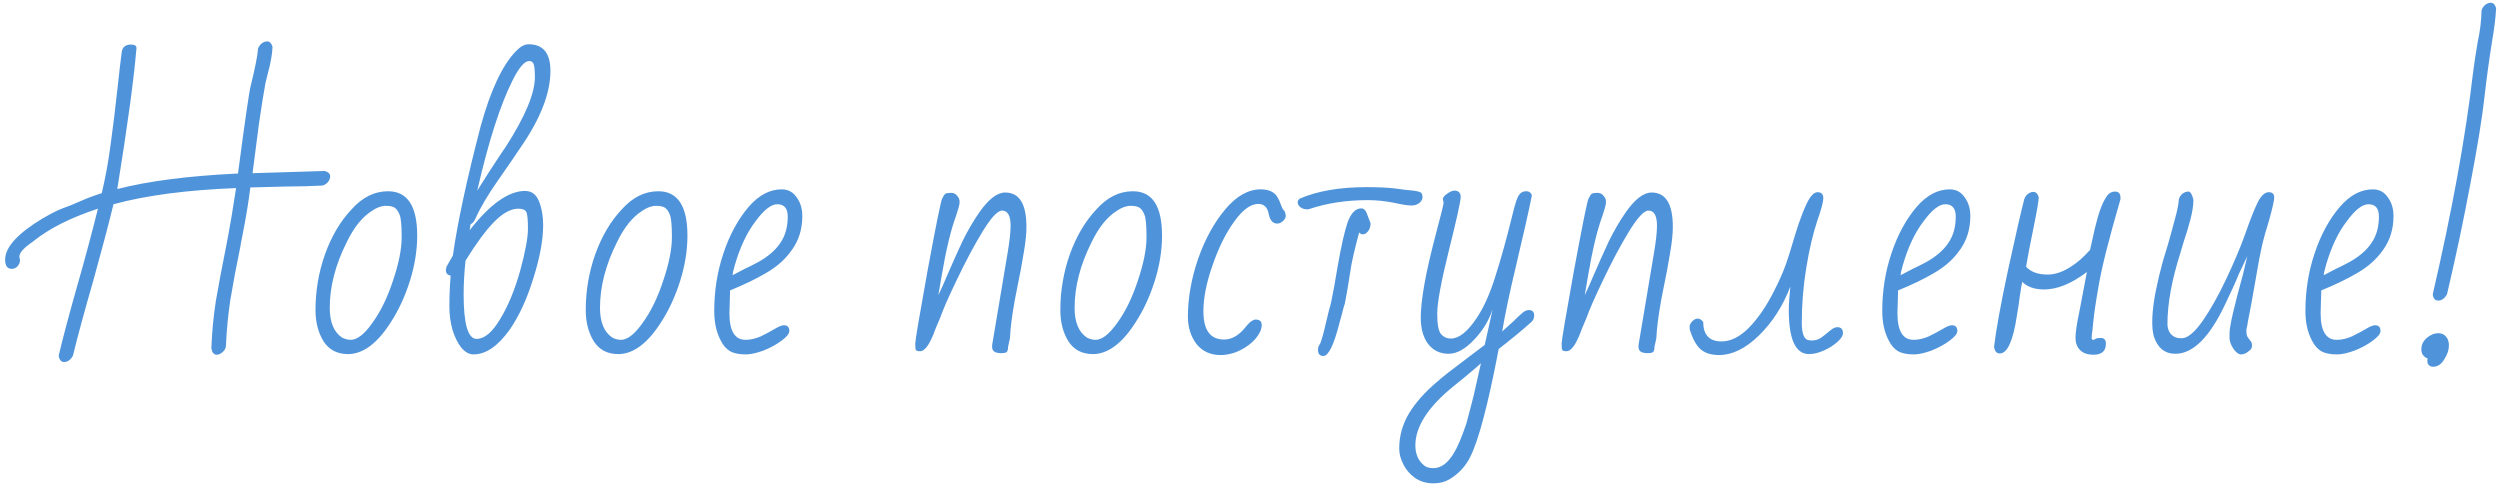 <svg width="363" height="71" viewBox="0 0 363 71" fill="none" xmlns="http://www.w3.org/2000/svg">
<path d="M9.302 52.564C8.873 52.564 8.612 52.257 8.52 51.644C9.133 49.037 10.069 45.526 11.326 41.11C12.277 37.798 13.243 34.195 14.224 30.3C10.299 31.588 7.186 33.152 4.886 34.992C4.794 35.084 4.625 35.207 4.38 35.36C3.337 36.127 2.816 36.755 2.816 37.246V37.338L2.908 37.752C2.908 38.089 2.785 38.396 2.54 38.672C2.295 38.917 2.019 39.04 1.712 39.04C1.068 39.04 0.746 38.595 0.746 37.706C0.746 35.897 2.555 33.903 6.174 31.726C7.431 30.99 8.443 30.484 9.21 30.208C9.915 29.963 10.713 29.641 11.602 29.242C12.43 28.874 13.12 28.598 13.672 28.414L14.776 28.046C15.328 25.715 15.757 23.354 16.064 20.962C16.401 18.57 16.739 15.81 17.076 12.682C17.321 10.413 17.521 8.711 17.674 7.576C17.766 6.84 18.211 6.472 19.008 6.472C19.345 6.472 19.575 6.533 19.698 6.656C19.821 6.779 19.851 6.978 19.79 7.254C19.422 11.609 18.502 18.34 17.03 27.448C21.569 26.283 27.411 25.531 34.556 25.194C35.568 17.527 36.181 13.295 36.396 12.498C37.071 9.738 37.423 7.944 37.454 7.116C37.546 6.809 37.715 6.549 37.96 6.334C38.236 6.119 38.512 6.012 38.788 6.012C39.156 6.012 39.417 6.273 39.57 6.794C39.539 7.591 39.401 8.527 39.156 9.6L38.558 11.992C38.313 13.28 37.991 15.289 37.592 18.018L36.672 25.148L47.16 24.826C47.681 24.979 47.942 25.24 47.942 25.608C47.942 25.884 47.835 26.16 47.62 26.436C47.405 26.681 47.145 26.85 46.838 26.942C45.151 27.034 43.419 27.08 41.64 27.08L36.35 27.218C36.105 29.242 35.706 31.649 35.154 34.44C35.031 34.992 34.955 35.406 34.924 35.682C34.311 38.657 33.82 41.263 33.452 43.502C33.115 45.741 32.9 47.979 32.808 50.218C32.777 50.586 32.609 50.893 32.302 51.138C32.026 51.383 31.75 51.506 31.474 51.506C31.045 51.506 30.784 51.184 30.692 50.54C30.784 48.148 30.999 45.879 31.336 43.732C31.704 41.585 32.179 39.055 32.762 36.142C32.977 35.099 33.268 33.505 33.636 31.358L34.28 27.31C27.135 27.586 21.201 28.368 16.478 29.656C15.742 32.661 14.761 36.372 13.534 40.788C12.277 45.143 11.295 48.761 10.59 51.644C10.253 52.257 9.823 52.564 9.302 52.564ZM50.548 51.414C48.953 51.414 47.757 50.785 46.96 49.528C46.193 48.271 45.81 46.768 45.81 45.02C45.81 42.229 46.27 39.531 47.19 36.924C48.14 34.287 49.428 32.109 51.054 30.392C52.618 28.644 54.381 27.77 56.344 27.77C59.165 27.77 60.576 29.917 60.576 34.21C60.576 36.357 60.223 38.549 59.518 40.788C58.812 43.027 57.892 45.02 56.758 46.768C55.654 48.516 54.504 49.773 53.308 50.54C52.388 51.123 51.468 51.414 50.548 51.414ZM50.916 49.344C51.866 49.344 52.924 48.516 54.09 46.86C55.286 45.204 56.282 43.149 57.08 40.696C57.908 38.243 58.322 36.157 58.322 34.44C58.322 32.661 58.214 31.557 58 31.128C57.816 30.668 57.586 30.346 57.31 30.162C57.034 29.978 56.604 29.886 56.022 29.886C55.378 29.886 54.703 30.131 53.998 30.622C52.587 31.511 51.36 33.045 50.318 35.222C48.692 38.473 47.88 41.631 47.88 44.698C47.88 46.783 48.478 48.225 49.674 49.022C50.103 49.237 50.517 49.344 50.916 49.344ZM68.745 51.46C68.132 51.46 67.549 51.138 66.997 50.494C66.476 49.85 66.047 48.991 65.709 47.918C65.403 46.845 65.249 45.71 65.249 44.514C65.249 43.042 65.311 41.539 65.433 40.006C64.973 39.945 64.743 39.684 64.743 39.224C64.743 39.132 64.774 38.963 64.835 38.718L65.755 37.108C66.43 32.324 67.779 26.053 69.803 18.294C71.245 13.081 72.947 9.462 74.909 7.438C75.553 6.763 76.167 6.426 76.749 6.426C78.865 6.426 79.923 7.714 79.923 10.29C79.923 13.51 78.497 17.19 75.645 21.33C74.848 22.526 73.744 24.136 72.333 26.16C70.861 28.245 69.742 30.147 68.975 31.864C68.822 32.201 68.607 32.431 68.331 32.554L68.193 33.428C71.168 29.625 73.851 27.724 76.243 27.724C77.194 27.724 77.869 28.23 78.267 29.242C78.666 30.223 78.865 31.373 78.865 32.692C78.865 34.839 78.39 37.415 77.439 40.42C76.519 43.395 75.385 45.863 74.035 47.826C72.318 50.249 70.555 51.46 68.745 51.46ZM70.953 25.056C71.812 23.768 72.395 22.879 72.701 22.388L73.483 21.238C76.274 16.883 77.669 13.525 77.669 11.164C77.669 10.397 77.623 9.83 77.531 9.462C77.439 9.063 77.209 8.864 76.841 8.864C76.167 8.864 75.369 9.784 74.449 11.624C72.64 15.212 70.923 20.563 69.297 27.678L70.953 25.056ZM69.205 49.206C70.34 49.206 71.475 48.255 72.609 46.354C73.775 44.453 74.756 42.076 75.553 39.224C76.289 36.495 76.657 34.501 76.657 33.244C76.657 31.895 76.581 31.082 76.427 30.806C76.274 30.469 75.891 30.3 75.277 30.3C74.173 30.3 72.993 30.944 71.735 32.232C70.509 33.489 69.129 35.36 67.595 37.844C67.411 39.592 67.319 41.217 67.319 42.72C67.319 47.044 67.948 49.206 69.205 49.206ZM89.788 51.414C88.193 51.414 86.997 50.785 86.2 49.528C85.433 48.271 85.05 46.768 85.05 45.02C85.05 42.229 85.51 39.531 86.43 36.924C87.381 34.287 88.669 32.109 90.294 30.392C91.858 28.644 93.621 27.77 95.584 27.77C98.405 27.77 99.816 29.917 99.816 34.21C99.816 36.357 99.463 38.549 98.758 40.788C98.053 43.027 97.133 45.02 95.998 46.768C94.894 48.516 93.744 49.773 92.548 50.54C91.628 51.123 90.708 51.414 89.788 51.414ZM90.156 49.344C91.107 49.344 92.165 48.516 93.33 46.86C94.526 45.204 95.523 43.149 96.32 40.696C97.148 38.243 97.562 36.157 97.562 34.44C97.562 32.661 97.455 31.557 97.24 31.128C97.056 30.668 96.826 30.346 96.55 30.162C96.274 29.978 95.845 29.886 95.262 29.886C94.618 29.886 93.943 30.131 93.238 30.622C91.827 31.511 90.601 33.045 89.558 35.222C87.933 38.473 87.12 41.631 87.12 44.698C87.12 46.783 87.718 48.225 88.914 49.022C89.343 49.237 89.757 49.344 90.156 49.344ZM108.307 51.46C107.326 51.46 106.559 51.307 106.007 51C105.455 50.663 105.011 50.157 104.673 49.482C104.029 48.286 103.707 46.845 103.707 45.158C103.707 42.214 104.152 39.423 105.041 36.786C105.931 34.118 107.142 31.879 108.675 30.07C110.147 28.353 111.757 27.494 113.505 27.494C114.425 27.494 115.146 27.877 115.667 28.644C116.219 29.38 116.495 30.285 116.495 31.358C116.495 33.229 116.005 34.854 115.023 36.234C114.073 37.614 112.785 38.764 111.159 39.684C109.749 40.512 108.031 41.34 106.007 42.168L105.915 45.48C105.915 48.056 106.697 49.344 108.261 49.344C108.967 49.344 109.703 49.175 110.469 48.838C111.236 48.47 112.033 48.041 112.861 47.55C113.26 47.335 113.582 47.228 113.827 47.228C114.349 47.228 114.609 47.504 114.609 48.056C114.609 48.455 114.226 48.93 113.459 49.482C112.723 50.034 111.849 50.509 110.837 50.908C109.825 51.276 108.982 51.46 108.307 51.46ZM106.375 39.96C106.651 39.807 107.265 39.485 108.215 38.994C108.645 38.81 109.258 38.503 110.055 38.074C111.497 37.277 112.57 36.357 113.275 35.314C114.011 34.271 114.379 32.983 114.379 31.45C114.379 30.254 113.873 29.656 112.861 29.656C111.972 29.656 110.929 30.469 109.733 32.094C108.476 33.719 107.464 35.851 106.697 38.488C106.483 39.224 106.375 39.715 106.375 39.96ZM145.359 51.276C144.868 51.276 144.515 51.184 144.301 51C144.086 50.816 144.009 50.494 144.071 50.034L146.325 36.602C146.601 34.946 146.739 33.673 146.739 32.784C146.739 31.312 146.325 30.576 145.497 30.576C144.853 30.576 143.902 31.603 142.645 33.658C141.418 35.682 140.191 37.982 138.965 40.558C137.738 43.103 136.91 44.989 136.481 46.216L135.837 47.734C135.561 48.501 135.361 48.991 135.239 49.206C134.687 50.402 134.135 51 133.583 51C133.276 51 133.077 50.939 132.985 50.816C132.923 50.663 132.893 50.356 132.893 49.896C132.893 49.436 133.491 45.894 134.687 39.27C135.913 32.646 136.619 29.165 136.803 28.828C136.987 28.46 137.14 28.23 137.263 28.138C137.416 28.046 137.692 28 138.091 28C138.459 28 138.75 28.138 138.965 28.414C139.21 28.69 139.333 28.966 139.333 29.242C139.333 29.549 139.302 29.779 139.241 29.932C139.241 29.993 139.087 30.499 138.781 31.45C138.045 33.443 137.355 36.341 136.711 40.144L136.251 42.858C136.772 41.754 137.155 40.895 137.401 40.282C138.259 38.289 139.041 36.541 139.747 35.038C140.483 33.535 141.295 32.14 142.185 30.852C143.534 28.92 144.791 27.954 145.957 27.954C148.011 27.954 149.039 29.61 149.039 32.922C149.039 33.934 148.916 35.145 148.671 36.556C148.456 37.967 148.088 39.929 147.567 42.444L147.337 43.64C146.938 45.848 146.708 47.673 146.647 49.114L146.371 50.356C146.371 50.724 146.309 50.969 146.187 51.092C146.095 51.215 145.819 51.276 145.359 51.276ZM158.7 51.414C157.105 51.414 155.909 50.785 155.112 49.528C154.345 48.271 153.962 46.768 153.962 45.02C153.962 42.229 154.422 39.531 155.342 36.924C156.293 34.287 157.581 32.109 159.206 30.392C160.77 28.644 162.533 27.77 164.496 27.77C167.317 27.77 168.728 29.917 168.728 34.21C168.728 36.357 168.375 38.549 167.67 40.788C166.965 43.027 166.045 45.02 164.91 46.768C163.806 48.516 162.656 49.773 161.46 50.54C160.54 51.123 159.62 51.414 158.7 51.414ZM159.068 49.344C160.019 49.344 161.077 48.516 162.242 46.86C163.438 45.204 164.435 43.149 165.232 40.696C166.06 38.243 166.474 36.157 166.474 34.44C166.474 32.661 166.367 31.557 166.152 31.128C165.968 30.668 165.738 30.346 165.462 30.162C165.186 29.978 164.757 29.886 164.174 29.886C163.53 29.886 162.855 30.131 162.15 30.622C160.739 31.511 159.513 33.045 158.47 35.222C156.845 38.473 156.032 41.631 156.032 44.698C156.032 46.783 156.63 48.225 157.826 49.022C158.255 49.237 158.669 49.344 159.068 49.344ZM177.22 51.552C175.748 51.552 174.582 51.015 173.724 49.942C172.896 48.838 172.482 47.519 172.482 45.986C172.482 43.287 172.972 40.497 173.954 37.614C174.966 34.731 176.284 32.324 177.91 30.392C179.535 28.46 181.252 27.494 183.062 27.494C184.38 27.494 185.239 27.969 185.638 28.92C185.73 29.073 185.806 29.242 185.868 29.426C185.929 29.579 185.99 29.733 186.052 29.886C186.205 30.315 186.358 30.561 186.512 30.622C186.634 30.929 186.696 31.159 186.696 31.312C186.696 31.588 186.558 31.849 186.282 32.094C186.036 32.339 185.76 32.462 185.454 32.462C184.81 32.462 184.396 31.987 184.212 31.036C184.028 30.085 183.522 29.61 182.694 29.61C181.59 29.61 180.424 30.469 179.198 32.186C177.971 33.873 176.913 36.019 176.024 38.626C175.165 41.079 174.736 43.272 174.736 45.204C174.736 47.933 175.732 49.298 177.726 49.298C178.738 49.298 179.673 48.823 180.532 47.872C180.624 47.749 180.792 47.55 181.038 47.274C181.283 46.967 181.513 46.753 181.728 46.63C181.942 46.477 182.142 46.4 182.326 46.4C182.908 46.4 183.2 46.661 183.2 47.182C183.2 47.795 182.908 48.455 182.326 49.16C181.743 49.835 180.992 50.402 180.072 50.862C179.152 51.322 178.201 51.552 177.22 51.552ZM189.759 30.392C189.391 30.392 189.069 30.285 188.793 30.07C188.548 29.855 188.425 29.625 188.425 29.38C188.425 29.165 188.533 28.981 188.747 28.828C191.323 27.724 194.543 27.172 198.407 27.172C200.063 27.172 201.428 27.233 202.501 27.356C203.544 27.509 204.449 27.617 205.215 27.678C205.859 27.77 206.243 27.877 206.365 28C206.488 28.153 206.549 28.368 206.549 28.644C206.549 28.92 206.396 29.196 206.089 29.472C205.783 29.717 205.399 29.84 204.939 29.84C204.418 29.84 203.544 29.702 202.317 29.426C201.029 29.181 199.803 29.058 198.637 29.058C195.509 29.058 192.673 29.487 190.127 30.346L189.943 30.392H189.759ZM192.151 51.69C191.63 51.69 191.369 51.383 191.369 50.77C191.369 50.463 191.477 50.172 191.691 49.896C191.967 49.16 192.243 48.163 192.519 46.906C192.887 45.342 193.133 44.376 193.255 44.008L193.715 41.662L194.221 38.718C194.743 35.713 195.233 33.551 195.693 32.232C196.184 30.913 196.843 30.254 197.671 30.254C197.978 30.254 198.223 30.453 198.407 30.852L199.005 32.416C199.005 33.06 198.775 33.551 198.315 33.888C198.193 33.98 198.039 34.026 197.855 34.026C197.671 34.026 197.503 33.934 197.349 33.75C196.644 36.357 196.215 38.258 196.061 39.454C195.755 41.447 195.494 42.981 195.279 44.054C195.157 44.391 195.019 44.882 194.865 45.526L194.451 47.044C193.654 50.141 192.887 51.69 192.151 51.69ZM208.134 70.182C207.122 70.182 206.232 69.921 205.466 69.4C204.73 68.879 204.162 68.219 203.764 67.422C203.365 66.655 203.166 65.889 203.166 65.122C203.166 63.313 203.641 61.611 204.592 60.016C205.542 58.452 206.907 56.919 208.686 55.416C209.36 54.803 210.909 53.591 213.332 51.782L215.586 50.08L215.816 49.022L216.138 47.596C216.291 46.86 216.398 46.369 216.46 46.124L216.736 44.882C216.184 46.569 215.264 48.071 213.976 49.39C212.718 50.709 211.507 51.368 210.342 51.368C209.115 51.368 208.134 50.908 207.398 49.988C206.662 49.037 206.294 47.749 206.294 46.124C206.294 43.548 207.03 39.485 208.502 33.934C209.238 31.174 209.606 29.687 209.606 29.472L209.514 28.92C209.483 28.705 209.682 28.445 210.112 28.138C210.541 27.831 210.894 27.678 211.17 27.678C211.783 27.678 212.09 27.985 212.09 28.598C212.09 29.211 211.522 31.787 210.388 36.326C209.253 40.865 208.686 43.947 208.686 45.572C208.686 47.167 208.885 48.163 209.284 48.562C209.652 48.961 210.112 49.16 210.664 49.16C211.829 49.16 213.071 48.179 214.39 46.216C215.432 44.683 216.352 42.628 217.15 40.052C217.978 37.445 218.744 34.701 219.45 31.818L219.68 30.898C220.017 29.518 220.308 28.659 220.554 28.322C220.799 27.954 221.136 27.77 221.566 27.77C221.903 27.77 222.133 27.862 222.256 28.046C222.409 28.199 222.455 28.368 222.394 28.552C221.934 30.821 221.182 34.149 220.14 38.534C219.189 42.521 218.514 45.725 218.116 48.148C218.024 48.209 218.56 47.719 219.726 46.676C220.339 46.063 220.799 45.633 221.106 45.388C221.412 45.143 221.704 45.02 221.98 45.02C222.501 45.02 222.762 45.281 222.762 45.802C222.762 46.17 222.639 46.477 222.394 46.722C221.167 47.826 219.572 49.145 217.61 50.678C216.076 58.713 214.696 63.941 213.47 66.364C212.795 67.713 211.798 68.787 210.48 69.584C209.805 69.983 209.023 70.182 208.134 70.182ZM208.134 67.974C209.207 67.974 210.173 67.284 211.032 65.904C211.614 64.984 212.243 63.512 212.918 61.488L213.516 59.234L213.976 57.44L215.034 52.748L214.252 53.438C213.178 54.358 212.12 55.232 211.078 56.06C207.367 59.065 205.512 61.933 205.512 64.662C205.512 65.919 205.926 66.885 206.754 67.56C207.06 67.836 207.52 67.974 208.134 67.974ZM239.214 51.276C238.724 51.276 238.371 51.184 238.156 51C237.942 50.816 237.865 50.494 237.926 50.034L240.18 36.602C240.456 34.946 240.594 33.673 240.594 32.784C240.594 31.312 240.18 30.576 239.352 30.576C238.708 30.576 237.758 31.603 236.5 33.658C235.274 35.682 234.047 37.982 232.82 40.558C231.594 43.103 230.766 44.989 230.336 46.216L229.692 47.734C229.416 48.501 229.217 48.991 229.094 49.206C228.542 50.402 227.99 51 227.438 51C227.132 51 226.932 50.939 226.84 50.816C226.779 50.663 226.748 50.356 226.748 49.896C226.748 49.436 227.346 45.894 228.542 39.27C229.769 32.646 230.474 29.165 230.658 28.828C230.842 28.46 230.996 28.23 231.118 28.138C231.272 28.046 231.548 28 231.946 28C232.314 28 232.606 28.138 232.82 28.414C233.066 28.69 233.188 28.966 233.188 29.242C233.188 29.549 233.158 29.779 233.096 29.932C233.096 29.993 232.943 30.499 232.636 31.45C231.9 33.443 231.21 36.341 230.566 40.144L230.106 42.858C230.628 41.754 231.011 40.895 231.256 40.282C232.115 38.289 232.897 36.541 233.602 35.038C234.338 33.535 235.151 32.14 236.04 30.852C237.39 28.92 238.647 27.954 239.812 27.954C241.867 27.954 242.894 29.61 242.894 32.922C242.894 33.934 242.772 35.145 242.526 36.556C242.312 37.967 241.944 39.929 241.422 42.444L241.192 43.64C240.794 45.848 240.564 47.673 240.502 49.114L240.226 50.356C240.226 50.724 240.165 50.969 240.042 51.092C239.95 51.215 239.674 51.276 239.214 51.276ZM249.612 51.552C248.508 51.552 247.633 51.291 246.99 50.77C246.345 50.218 245.824 49.313 245.425 48.056C245.364 47.964 245.333 47.765 245.333 47.458C245.333 47.182 245.456 46.921 245.701 46.676C245.947 46.4 246.223 46.262 246.53 46.262C246.806 46.262 247.066 46.431 247.312 46.768C247.312 48.639 248.201 49.574 249.98 49.574C251.298 49.574 252.617 48.915 253.936 47.596C255.254 46.247 256.466 44.483 257.57 42.306C258.551 40.405 259.272 38.672 259.732 37.108L260.1 35.912C260.437 34.777 260.79 33.643 261.158 32.508C261.556 31.343 261.955 30.346 262.354 29.518C262.875 28.445 263.396 27.908 263.918 27.908C264.47 27.908 264.746 28.199 264.746 28.782C264.746 29.303 264.454 30.392 263.872 32.048C263.228 33.98 262.691 36.28 262.262 38.948C261.832 41.585 261.618 44.223 261.618 46.86C261.618 48.363 261.924 49.206 262.538 49.39L263.09 49.436C263.55 49.436 263.948 49.329 264.286 49.114C264.378 49.083 264.592 48.93 264.93 48.654C264.991 48.593 265.236 48.393 265.666 48.056C266.095 47.688 266.463 47.504 266.77 47.504C267.322 47.504 267.598 47.795 267.598 48.378C267.598 48.746 267.322 49.175 266.77 49.666C266.218 50.157 265.558 50.571 264.792 50.908C264.025 51.245 263.32 51.414 262.676 51.414C260.713 51.414 259.732 49.283 259.732 45.02C259.732 44.192 259.808 43.057 259.961 41.616C258.858 44.468 257.324 46.845 255.362 48.746C253.43 50.617 251.513 51.552 249.612 51.552ZM277.903 51.46C276.922 51.46 276.155 51.307 275.603 51C275.051 50.663 274.606 50.157 274.269 49.482C273.625 48.286 273.303 46.845 273.303 45.158C273.303 42.214 273.748 39.423 274.637 36.786C275.526 34.118 276.738 31.879 278.271 30.07C279.743 28.353 281.353 27.494 283.101 27.494C284.021 27.494 284.742 27.877 285.263 28.644C285.815 29.38 286.091 30.285 286.091 31.358C286.091 33.229 285.6 34.854 284.619 36.234C283.668 37.614 282.38 38.764 280.755 39.684C279.344 40.512 277.627 41.34 275.603 42.168L275.511 45.48C275.511 48.056 276.293 49.344 277.857 49.344C278.562 49.344 279.298 49.175 280.065 48.838C280.832 48.47 281.629 48.041 282.457 47.55C282.856 47.335 283.178 47.228 283.423 47.228C283.944 47.228 284.205 47.504 284.205 48.056C284.205 48.455 283.822 48.93 283.055 49.482C282.319 50.034 281.445 50.509 280.433 50.908C279.421 51.276 278.578 51.46 277.903 51.46ZM275.971 39.96C276.247 39.807 276.86 39.485 277.811 38.994C278.24 38.81 278.854 38.503 279.651 38.074C281.092 37.277 282.166 36.357 282.871 35.314C283.607 34.271 283.975 32.983 283.975 31.45C283.975 30.254 283.469 29.656 282.457 29.656C281.568 29.656 280.525 30.469 279.329 32.094C278.072 33.719 277.06 35.851 276.293 38.488C276.078 39.224 275.971 39.715 275.971 39.96ZM303.983 51.506C303.125 51.506 302.465 51.276 302.005 50.816C301.576 50.356 301.361 49.758 301.361 49.022C301.361 48.255 301.561 46.937 301.959 45.066L303.017 39.5C300.779 41.187 298.709 42.03 296.807 42.03C295.427 42.03 294.369 41.662 293.633 40.926C293.572 41.233 293.511 41.539 293.449 41.846C293.419 42.153 293.373 42.459 293.311 42.766C293.189 43.778 293.035 44.805 292.851 45.848C292.299 49.497 291.471 51.322 290.367 51.322C289.907 51.322 289.631 51 289.539 50.356C289.815 47.964 290.49 44.253 291.563 39.224C292.667 34.164 293.449 30.745 293.909 28.966C294.001 28.659 294.17 28.399 294.415 28.184C294.691 27.969 294.967 27.862 295.243 27.862C295.611 27.862 295.872 28.123 296.025 28.644C296.025 29.135 295.749 30.729 295.197 33.428C294.768 35.483 294.431 37.246 294.185 38.718C294.86 39.485 295.918 39.868 297.359 39.868C298.77 39.868 300.319 39.163 302.005 37.752C302.527 37.292 303.017 36.801 303.477 36.28L304.167 33.198C304.689 30.959 305.256 29.411 305.869 28.552C306.176 28.061 306.59 27.816 307.111 27.816C307.633 27.816 307.893 28.107 307.893 28.69V28.92C306.207 34.716 305.149 38.917 304.719 41.524C304.321 43.763 304.06 45.526 303.937 46.814C303.845 47.826 303.784 48.378 303.753 48.47L303.707 49.068C303.707 49.252 303.784 49.344 303.937 49.344C304.06 49.344 304.167 49.298 304.259 49.206C304.413 49.114 304.658 49.068 304.995 49.068C305.517 49.068 305.777 49.344 305.777 49.896C305.777 50.969 305.179 51.506 303.983 51.506ZM325.386 51.46C325.049 51.46 324.681 51.184 324.282 50.632C323.914 50.049 323.73 49.543 323.73 49.114V48.332C323.73 47.381 324.389 44.514 325.708 39.73L326.306 37.2L325.064 39.822C324.665 40.834 324.021 42.26 323.132 44.1C320.863 48.945 318.44 51.368 315.864 51.368C314.331 51.368 313.288 50.525 312.736 48.838C312.583 48.286 312.506 47.596 312.506 46.768C312.506 45.051 312.828 42.858 313.472 40.19C313.84 38.657 314.147 37.522 314.392 36.786L314.76 35.59C315.097 34.425 315.435 33.198 315.772 31.91C316.14 30.591 316.339 29.595 316.37 28.92C316.462 28.613 316.631 28.353 316.876 28.138C317.152 27.923 317.443 27.816 317.75 27.816C318.057 27.816 318.302 28.215 318.486 29.012C318.486 29.809 318.333 30.791 318.026 31.956C317.719 33.091 317.413 34.103 317.106 34.992C316.83 35.881 316.661 36.449 316.6 36.694C315.343 40.65 314.714 44.085 314.714 46.998C314.714 47.918 315.067 48.562 315.772 48.93C316.017 49.053 316.355 49.114 316.784 49.114C317.643 49.114 318.67 48.255 319.866 46.538C320.97 44.943 322.089 42.95 323.224 40.558C324.359 38.166 325.279 35.989 325.984 34.026C326.72 31.91 327.333 30.361 327.824 29.38C328.315 28.399 328.851 27.908 329.434 27.908C329.955 27.908 330.216 28.169 330.216 28.69C330.216 29.089 329.971 30.177 329.48 31.956C329.02 33.459 328.713 34.532 328.56 35.176C328.407 35.789 328.223 36.663 328.008 37.798L326.904 44.054L326.398 46.676C326.367 46.952 326.291 47.366 326.168 47.918C326.168 48.501 326.26 48.884 326.444 49.068L326.858 49.62C326.95 49.712 326.996 49.911 326.996 50.218C326.996 50.525 326.812 50.801 326.444 51.046C326.107 51.322 325.754 51.46 325.386 51.46ZM339.347 51.46C338.365 51.46 337.599 51.307 337.047 51C336.495 50.663 336.05 50.157 335.713 49.482C335.069 48.286 334.747 46.845 334.747 45.158C334.747 42.214 335.191 39.423 336.081 36.786C336.97 34.118 338.181 31.879 339.715 30.07C341.187 28.353 342.797 27.494 344.545 27.494C345.465 27.494 346.185 27.877 346.707 28.644C347.259 29.38 347.535 30.285 347.535 31.358C347.535 33.229 347.044 34.854 346.063 36.234C345.112 37.614 343.824 38.764 342.199 39.684C340.788 40.512 339.071 41.34 337.047 42.168L336.955 45.48C336.955 48.056 337.737 49.344 339.301 49.344C340.006 49.344 340.742 49.175 341.509 48.838C342.275 48.47 343.073 48.041 343.901 47.55C344.299 47.335 344.621 47.228 344.867 47.228C345.388 47.228 345.649 47.504 345.649 48.056C345.649 48.455 345.265 48.93 344.499 49.482C343.763 50.034 342.889 50.509 341.877 50.908C340.865 51.276 340.021 51.46 339.347 51.46ZM337.415 39.96C337.691 39.807 338.304 39.485 339.255 38.994C339.684 38.81 340.297 38.503 341.095 38.074C342.536 37.277 343.609 36.357 344.315 35.314C345.051 34.271 345.419 32.983 345.419 31.45C345.419 30.254 344.913 29.656 343.901 29.656C343.011 29.656 341.969 30.469 340.773 32.094C339.515 33.719 338.503 35.851 337.737 38.488C337.522 39.224 337.415 39.715 337.415 39.96ZM354.019 43.64C353.559 43.64 353.298 43.333 353.237 42.72C356.058 30.545 358.005 19.843 359.079 10.612C359.263 9.171 359.493 7.653 359.769 6.058C360.106 4.525 360.29 3.007 360.321 1.504C360.413 1.197 360.581 0.937 360.827 0.722C361.103 0.507 361.379 0.4 361.655 0.4C362.023 0.4 362.283 0.661 362.437 1.182C362.375 2.501 362.176 4.126 361.839 6.058C361.44 8.542 361.087 11.118 360.781 13.786C360.443 16.914 359.753 21.192 358.711 26.62C357.699 32.017 356.564 37.384 355.307 42.72C354.969 43.333 354.54 43.64 354.019 43.64ZM353.283 53.254C353.037 53.254 352.838 53.177 352.685 53.024C352.531 52.871 352.455 52.687 352.455 52.472C352.455 52.257 352.47 52.119 352.501 52.058C351.887 51.813 351.581 51.368 351.581 50.724C351.581 50.08 351.841 49.528 352.363 49.068C352.915 48.608 353.467 48.378 354.019 48.378C354.509 48.378 354.893 48.547 355.169 48.884C355.445 49.191 355.583 49.62 355.583 50.172C355.583 50.816 355.353 51.491 354.893 52.196C354.463 52.901 353.927 53.254 353.283 53.254Z" fill="#4F94DA"/>
</svg>
